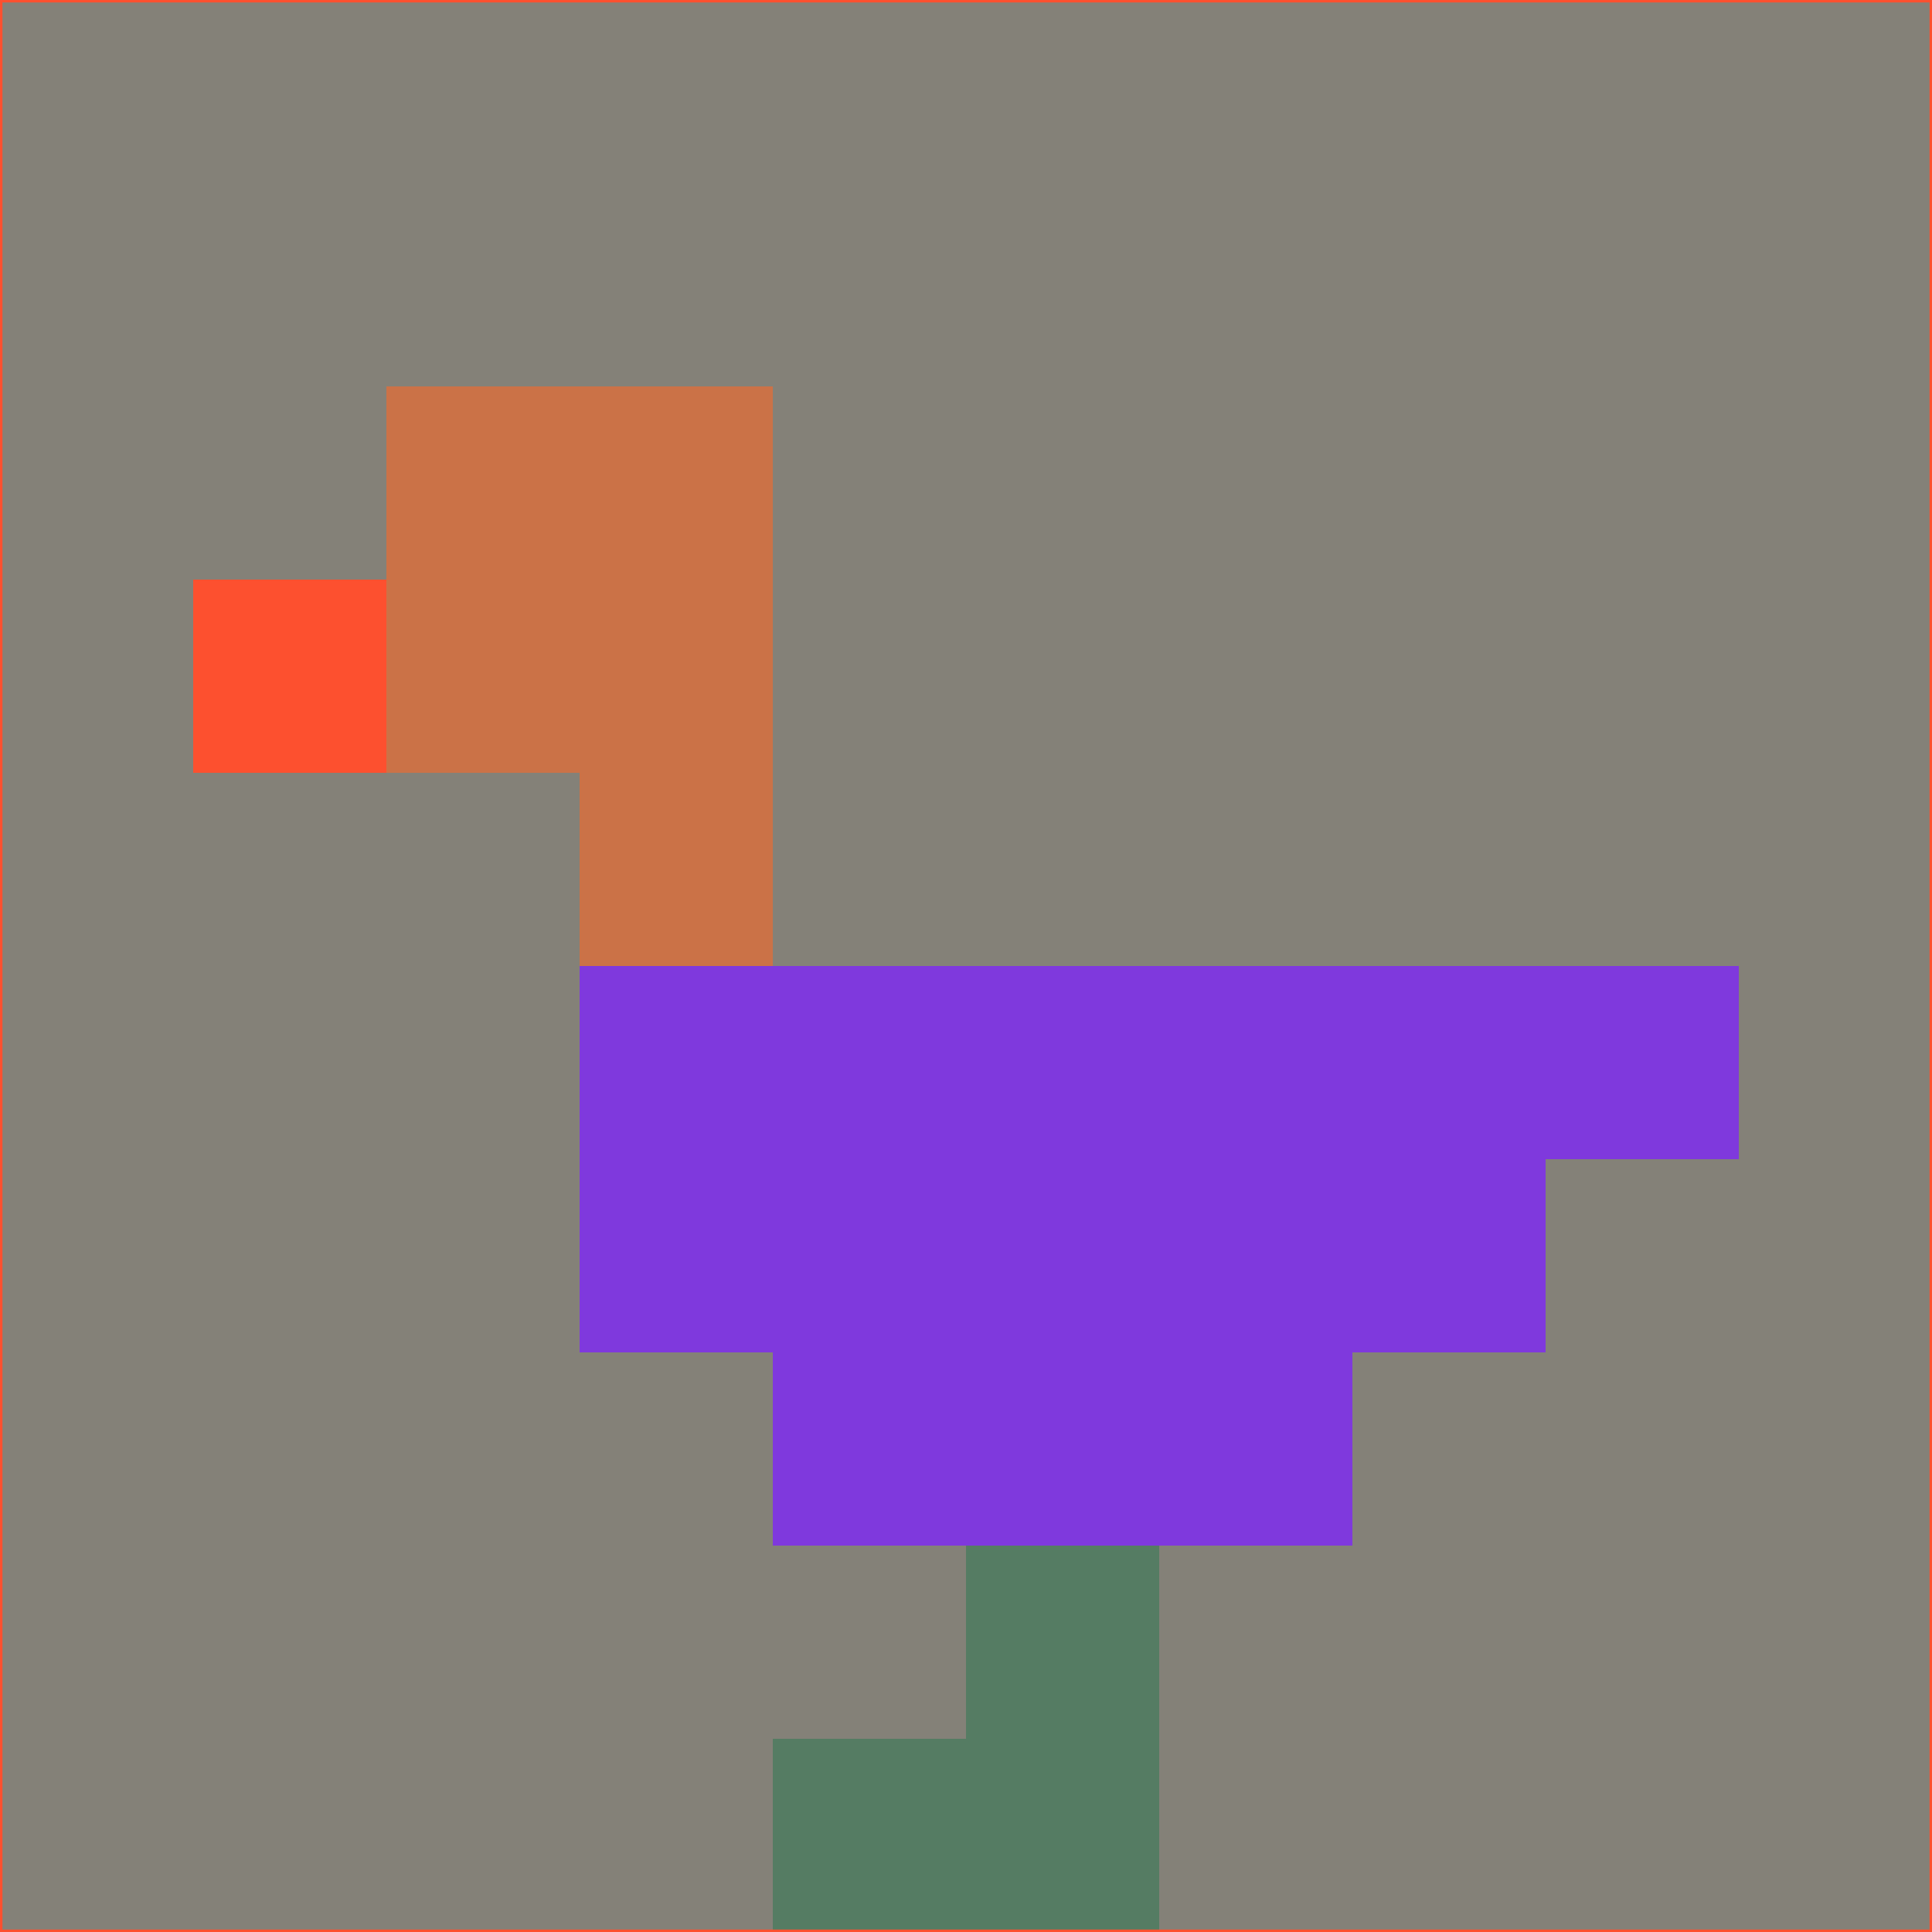 <svg xmlns="http://www.w3.org/2000/svg" version="1.1" width="785" height="785">
  <title>'goose-pfp-694263' by Dmitri Cherniak (Cyberpunk Edition)</title>
  <desc>
    seed=248131
    backgroundColor=#848178
    padding=20
    innerPadding=0
    timeout=500
    dimension=1
    border=false
    Save=function(){return n.handleSave()}
    frame=12

    Rendered at 2024-09-15T22:37:00.755Z
    Generated in 1ms
    Modified for Cyberpunk theme with new color scheme
  </desc>
  <defs/>
  <rect width="100%" height="100%" fill="#848178"/>
  <g>
    <g id="0-0">
      <rect x="0" y="0" height="785" width="785" fill="#848178"/>
      <g>
        <!-- Neon blue -->
        <rect id="0-0-2-2-2-2" x="157" y="157" width="157" height="157" fill="#cb7247"/>
        <rect id="0-0-3-2-1-4" x="235.5" y="157" width="78.5" height="314" fill="#cb7247"/>
        <!-- Electric purple -->
        <rect id="0-0-4-5-5-1" x="314" y="392.5" width="392.5" height="78.5" fill="#7f39dd"/>
        <rect id="0-0-3-5-5-2" x="235.5" y="392.5" width="392.5" height="157" fill="#7f39dd"/>
        <rect id="0-0-4-5-3-3" x="314" y="392.5" width="235.5" height="235.5" fill="#7f39dd"/>
        <!-- Neon pink -->
        <rect id="0-0-1-3-1-1" x="78.5" y="235.5" width="78.5" height="78.5" fill="#fd502f"/>
        <!-- Cyber yellow -->
        <rect id="0-0-5-8-1-2" x="392.5" y="628" width="78.5" height="157" fill="#557c63"/>
        <rect id="0-0-4-9-2-1" x="314" y="706.5" width="157" height="78.5" fill="#557c63"/>
      </g>
      <rect x="0" y="0" stroke="#fd502f" stroke-width="2" height="785" width="785" fill="none"/>
    </g>
  </g>
  <script xmlns=""/>
</svg>